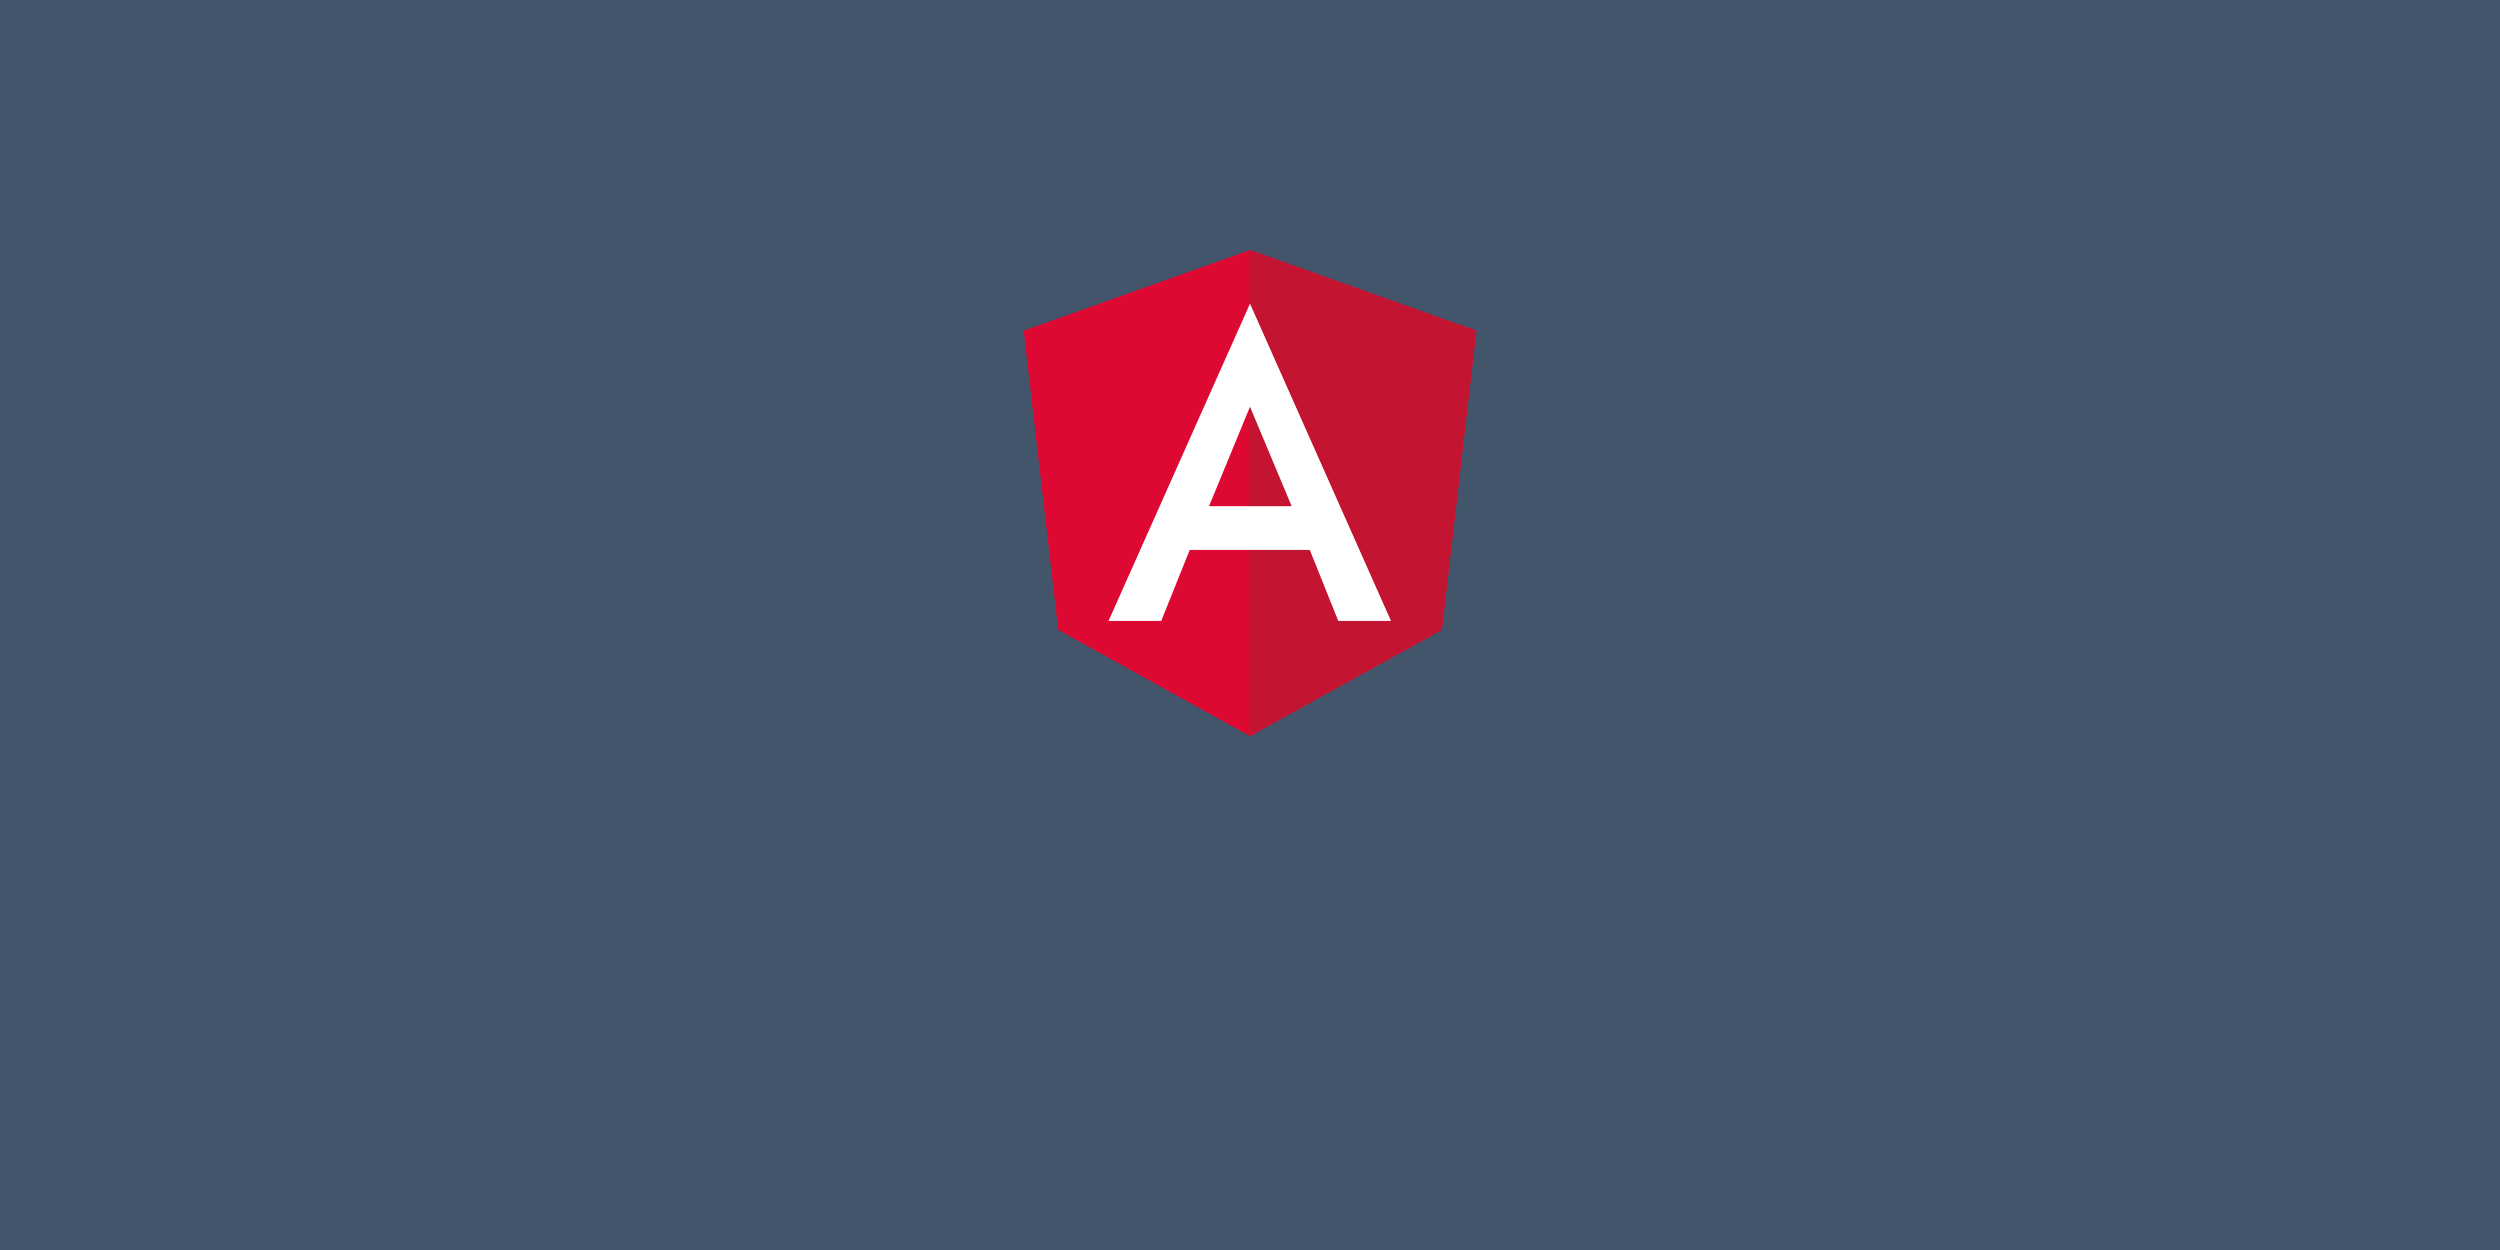 <svg xmlns="http://www.w3.org/2000/svg" viewBox="0 0 360 180"><defs><style>.cls-1{fill:#43556b;}.cls-2{fill:#dd0932;}.cls-3{fill:#c31532;}.cls-4{fill:#fff;}</style></defs><title>angular-card</title><g id="angular-card"><rect class="cls-1" width="360" height="180"/><polygon class="cls-2" points="180 36 180 36 180 36 147.41 47.62 152.38 90.7 180 106 180 106 180 106 207.62 90.7 212.59 47.62 180 36"/><polygon class="cls-3" points="180 36 180 43.77 180 43.73 180 79.19 180 79.19 180 106 180 106 207.62 90.7 212.59 47.62 180 36"/><path class="cls-4" d="M180,43.73,159.63,89.41h7.59l4.1-10.22h17.29l4.1,10.22h7.59L180,43.73ZM186,72.89h-11.9L180,58.57Z"/></g></svg>